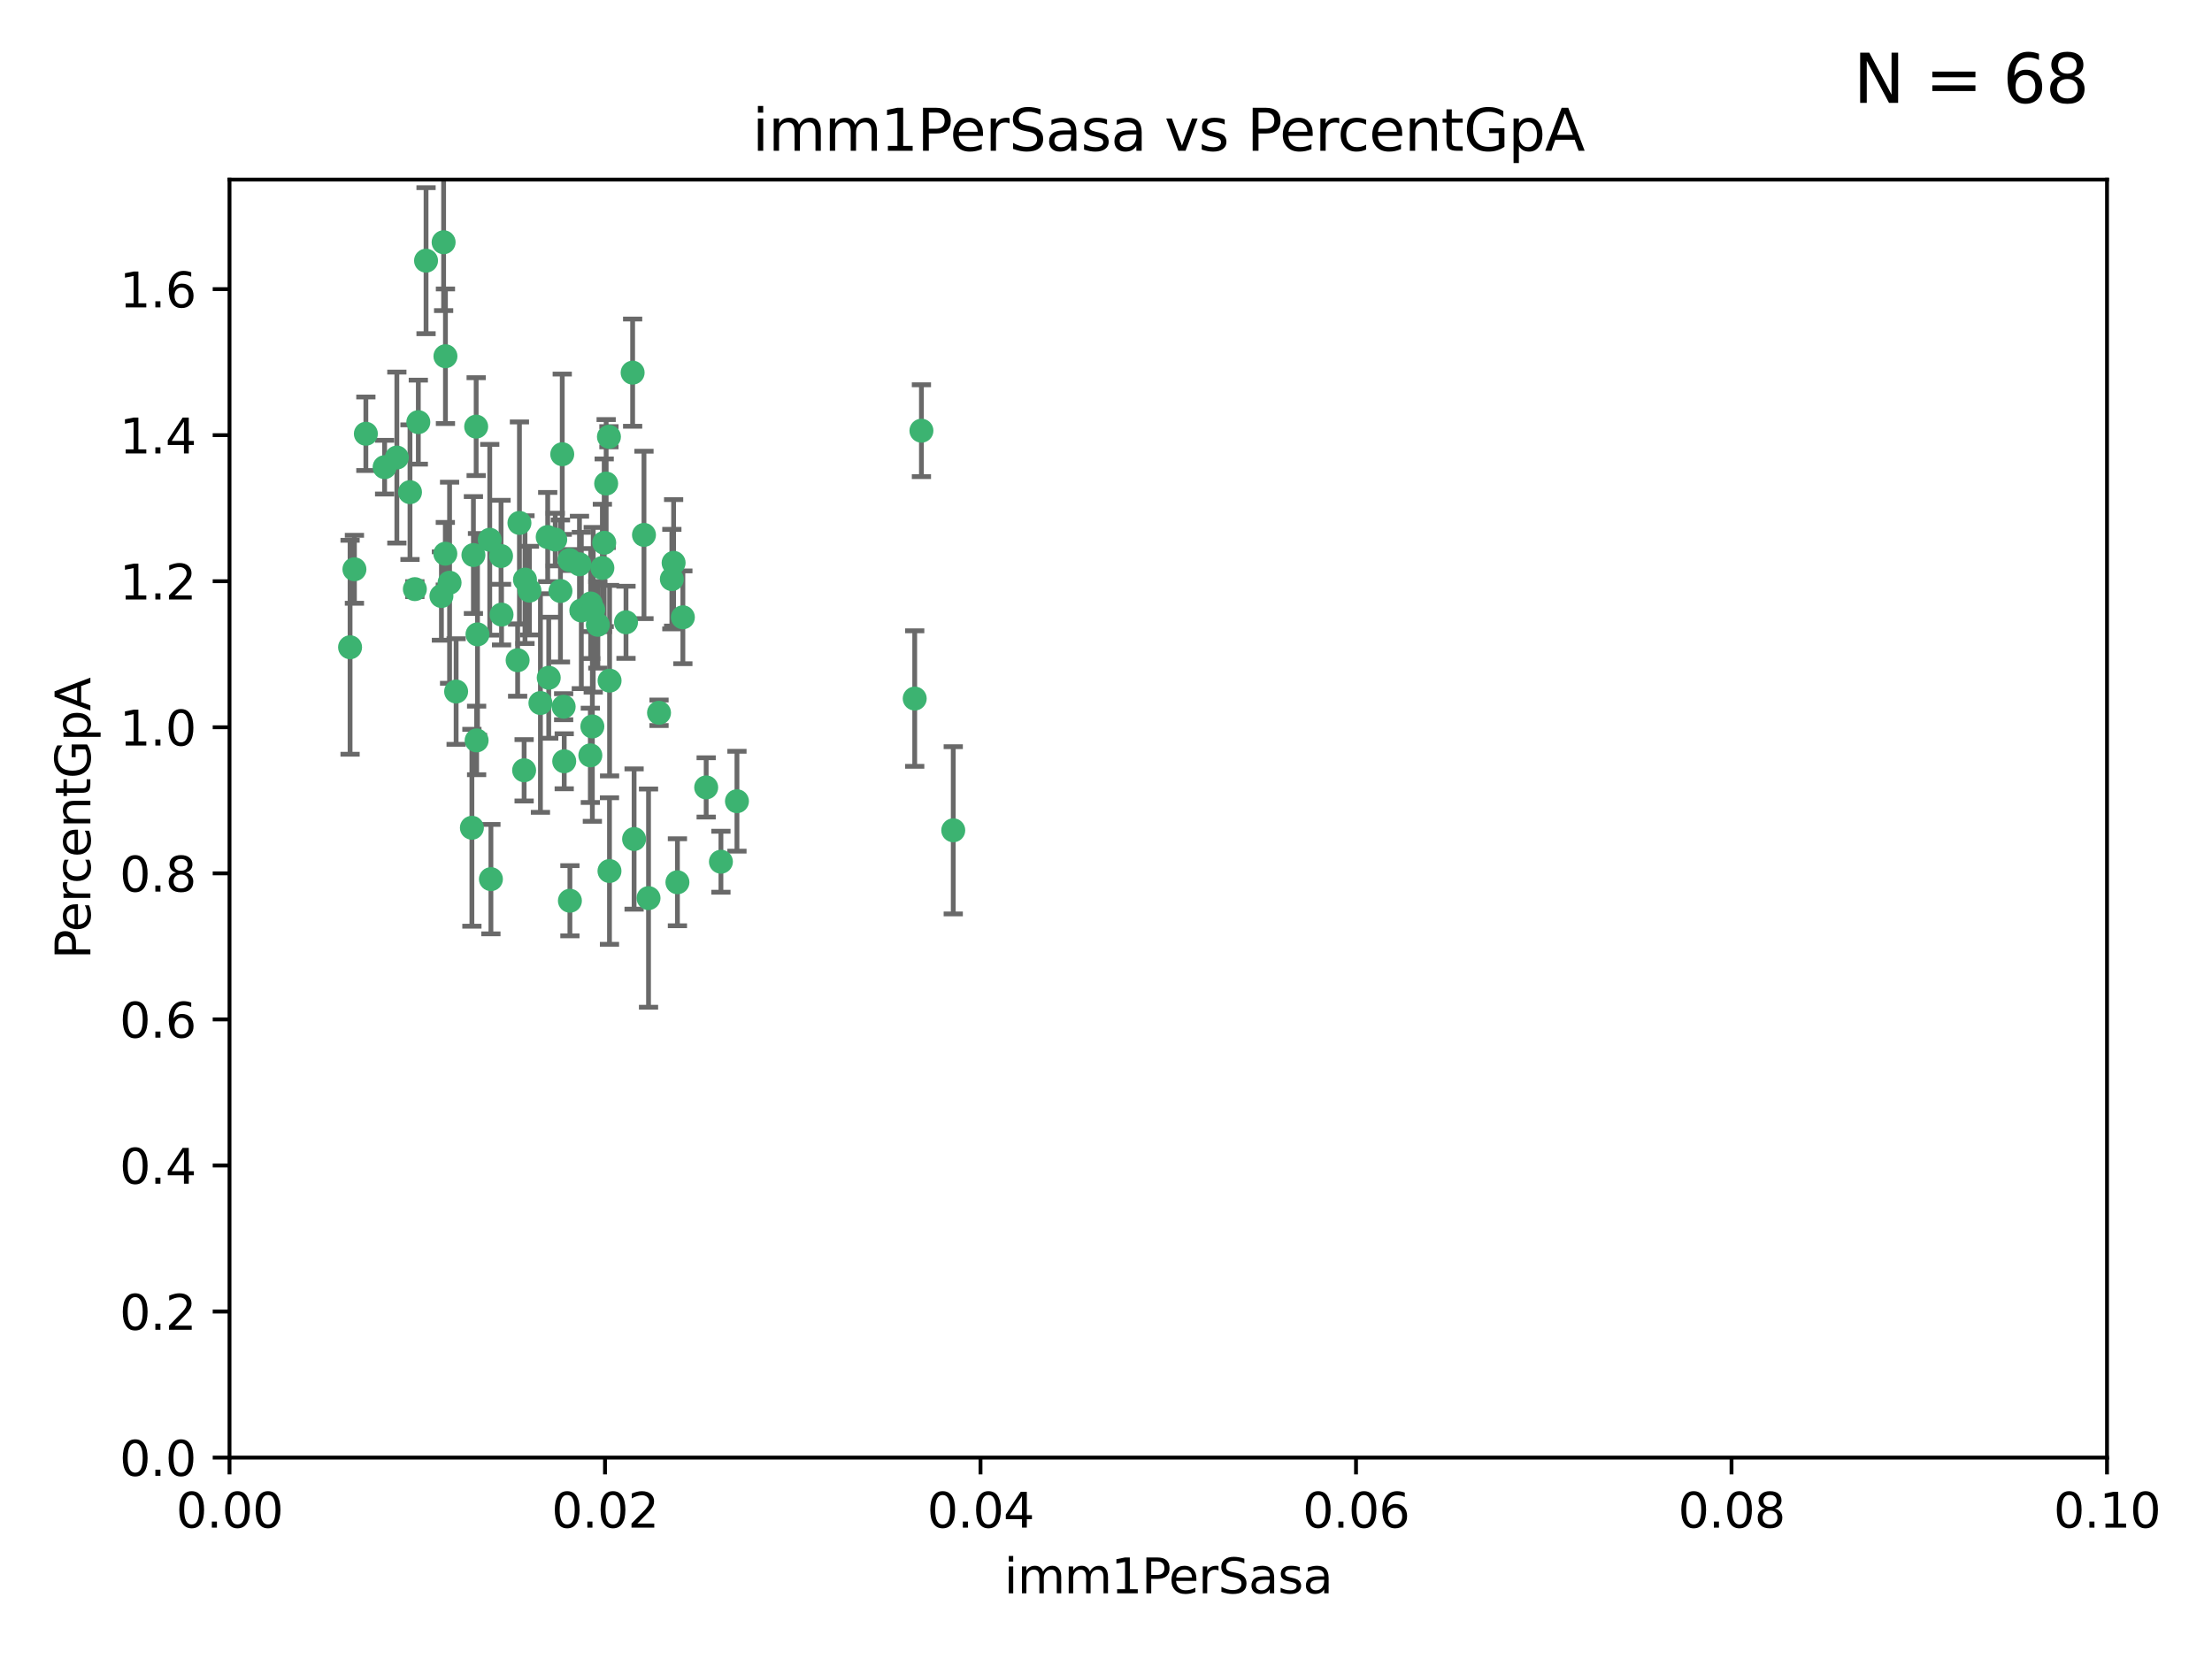 <?xml version="1.0" encoding="utf-8" standalone="no"?>
<!DOCTYPE svg PUBLIC "-//W3C//DTD SVG 1.1//EN"
  "http://www.w3.org/Graphics/SVG/1.1/DTD/svg11.dtd">
<svg xmlns:xlink="http://www.w3.org/1999/xlink" width="460.8pt" height="345.6pt" viewBox="0 0 460.8 345.6" xmlns="http://www.w3.org/2000/svg" version="1.1">
 <defs>
  <style type="text/css">*{stroke-linejoin: round; stroke-linecap: butt}</style>
 </defs>
 <g id="figure_1">
  <g id="patch_1">
   <path d="M 0 345.6 
L 460.8 345.6 
L 460.8 0 
L 0 0 
z
" style="fill: #ffffff"/>
  </g>
  <g id="axes_1">
   <g id="patch_2">
    <path d="M 47.81 303.64 
L 438.93 303.64 
L 438.93 37.411 
L 47.81 37.411 
z
" style="fill: #ffffff"/>
   </g>
   <g id="PathCollection_1">
    <defs>
     <path id="m0ca18905ce" d="M 0 1.118 
C 0.297 1.118 0.581 1 0.791 0.791 
C 1 0.581 1.118 0.297 1.118 0 
C 1.118 -0.297 1 -0.581 0.791 -0.791 
C 0.581 -1 0.297 -1.118 0 -1.118 
C -0.297 -1.118 -0.581 -1 -0.791 -0.791 
C -1 -0.581 -1.118 -0.297 -1.118 0 
C -1.118 0.297 -1 0.581 -0.791 0.791 
C -0.581 1 -0.297 1.118 0 1.118 
z
" style="stroke: #3cb371"/>
    </defs>
    <g clip-path="url(#p20a2039703)">
     <use xlink:href="#m0ca18905ce" x="85.409" y="102.526" style="fill: #3cb371; stroke: #3cb371"/>
     <use xlink:href="#m0ca18905ce" x="73.834" y="118.592" style="fill: #3cb371; stroke: #3cb371"/>
     <use xlink:href="#m0ca18905ce" x="92.769" y="115.347" style="fill: #3cb371; stroke: #3cb371"/>
     <use xlink:href="#m0ca18905ce" x="82.672" y="95.318" style="fill: #3cb371; stroke: #3cb371"/>
     <use xlink:href="#m0ca18905ce" x="92.794" y="74.211" style="fill: #3cb371; stroke: #3cb371"/>
     <use xlink:href="#m0ca18905ce" x="72.927" y="134.836" style="fill: #3cb371; stroke: #3cb371"/>
     <use xlink:href="#m0ca18905ce" x="76.217" y="90.362" style="fill: #3cb371; stroke: #3cb371"/>
     <use xlink:href="#m0ca18905ce" x="137.288" y="148.487" style="fill: #3cb371; stroke: #3cb371"/>
     <use xlink:href="#m0ca18905ce" x="87.143" y="87.939" style="fill: #3cb371; stroke: #3cb371"/>
     <use xlink:href="#m0ca18905ce" x="88.753" y="54.304" style="fill: #3cb371; stroke: #3cb371"/>
     <use xlink:href="#m0ca18905ce" x="142.254" y="128.593" style="fill: #3cb371; stroke: #3cb371"/>
     <use xlink:href="#m0ca18905ce" x="108.209" y="108.935" style="fill: #3cb371; stroke: #3cb371"/>
     <use xlink:href="#m0ca18905ce" x="124.542" y="130.157" style="fill: #3cb371; stroke: #3cb371"/>
     <use xlink:href="#m0ca18905ce" x="135.1" y="187.094" style="fill: #3cb371; stroke: #3cb371"/>
     <use xlink:href="#m0ca18905ce" x="80.123" y="97.317" style="fill: #3cb371; stroke: #3cb371"/>
     <use xlink:href="#m0ca18905ce" x="123.047" y="125.723" style="fill: #3cb371; stroke: #3cb371"/>
     <use xlink:href="#m0ca18905ce" x="104.377" y="115.829" style="fill: #3cb371; stroke: #3cb371"/>
     <use xlink:href="#m0ca18905ce" x="116.753" y="123.117" style="fill: #3cb371; stroke: #3cb371"/>
     <use xlink:href="#m0ca18905ce" x="102.266" y="183.14" style="fill: #3cb371; stroke: #3cb371"/>
     <use xlink:href="#m0ca18905ce" x="95.019" y="144.057" style="fill: #3cb371; stroke: #3cb371"/>
     <use xlink:href="#m0ca18905ce" x="153.521" y="166.909" style="fill: #3cb371; stroke: #3cb371"/>
     <use xlink:href="#m0ca18905ce" x="99.194" y="88.874" style="fill: #3cb371; stroke: #3cb371"/>
     <use xlink:href="#m0ca18905ce" x="121.1" y="127.171" style="fill: #3cb371; stroke: #3cb371"/>
     <use xlink:href="#m0ca18905ce" x="98.305" y="172.439" style="fill: #3cb371; stroke: #3cb371"/>
     <use xlink:href="#m0ca18905ce" x="123.582" y="127.028" style="fill: #3cb371; stroke: #3cb371"/>
     <use xlink:href="#m0ca18905ce" x="147.11" y="164.032" style="fill: #3cb371; stroke: #3cb371"/>
     <use xlink:href="#m0ca18905ce" x="110.293" y="123.038" style="fill: #3cb371; stroke: #3cb371"/>
     <use xlink:href="#m0ca18905ce" x="91.957" y="124.161" style="fill: #3cb371; stroke: #3cb371"/>
     <use xlink:href="#m0ca18905ce" x="190.552" y="145.522" style="fill: #3cb371; stroke: #3cb371"/>
     <use xlink:href="#m0ca18905ce" x="122.978" y="157.353" style="fill: #3cb371; stroke: #3cb371"/>
     <use xlink:href="#m0ca18905ce" x="102.024" y="112.441" style="fill: #3cb371; stroke: #3cb371"/>
     <use xlink:href="#m0ca18905ce" x="98.621" y="115.624" style="fill: #3cb371; stroke: #3cb371"/>
     <use xlink:href="#m0ca18905ce" x="109.364" y="120.746" style="fill: #3cb371; stroke: #3cb371"/>
     <use xlink:href="#m0ca18905ce" x="125.866" y="113.07" style="fill: #3cb371; stroke: #3cb371"/>
     <use xlink:href="#m0ca18905ce" x="139.96" y="120.64" style="fill: #3cb371; stroke: #3cb371"/>
     <use xlink:href="#m0ca18905ce" x="92.414" y="50.463" style="fill: #3cb371; stroke: #3cb371"/>
     <use xlink:href="#m0ca18905ce" x="125.487" y="118.317" style="fill: #3cb371; stroke: #3cb371"/>
     <use xlink:href="#m0ca18905ce" x="99.471" y="132.151" style="fill: #3cb371; stroke: #3cb371"/>
     <use xlink:href="#m0ca18905ce" x="120.714" y="117.548" style="fill: #3cb371; stroke: #3cb371"/>
     <use xlink:href="#m0ca18905ce" x="104.481" y="128.033" style="fill: #3cb371; stroke: #3cb371"/>
     <use xlink:href="#m0ca18905ce" x="86.423" y="122.726" style="fill: #3cb371; stroke: #3cb371"/>
     <use xlink:href="#m0ca18905ce" x="115.666" y="112.4" style="fill: #3cb371; stroke: #3cb371"/>
     <use xlink:href="#m0ca18905ce" x="93.655" y="121.39" style="fill: #3cb371; stroke: #3cb371"/>
     <use xlink:href="#m0ca18905ce" x="134.153" y="111.43" style="fill: #3cb371; stroke: #3cb371"/>
     <use xlink:href="#m0ca18905ce" x="114.311" y="141.186" style="fill: #3cb371; stroke: #3cb371"/>
     <use xlink:href="#m0ca18905ce" x="126.275" y="100.735" style="fill: #3cb371; stroke: #3cb371"/>
     <use xlink:href="#m0ca18905ce" x="118.722" y="187.642" style="fill: #3cb371; stroke: #3cb371"/>
     <use xlink:href="#m0ca18905ce" x="126.852" y="90.985" style="fill: #3cb371; stroke: #3cb371"/>
     <use xlink:href="#m0ca18905ce" x="118.629" y="116.663" style="fill: #3cb371; stroke: #3cb371"/>
     <use xlink:href="#m0ca18905ce" x="140.327" y="117.25" style="fill: #3cb371; stroke: #3cb371"/>
     <use xlink:href="#m0ca18905ce" x="114.096" y="111.877" style="fill: #3cb371; stroke: #3cb371"/>
     <use xlink:href="#m0ca18905ce" x="126.966" y="181.451" style="fill: #3cb371; stroke: #3cb371"/>
     <use xlink:href="#m0ca18905ce" x="191.95" y="89.722" style="fill: #3cb371; stroke: #3cb371"/>
     <use xlink:href="#m0ca18905ce" x="198.58" y="172.967" style="fill: #3cb371; stroke: #3cb371"/>
     <use xlink:href="#m0ca18905ce" x="117.126" y="94.622" style="fill: #3cb371; stroke: #3cb371"/>
     <use xlink:href="#m0ca18905ce" x="107.832" y="137.537" style="fill: #3cb371; stroke: #3cb371"/>
     <use xlink:href="#m0ca18905ce" x="109.184" y="160.464" style="fill: #3cb371; stroke: #3cb371"/>
     <use xlink:href="#m0ca18905ce" x="141.121" y="183.793" style="fill: #3cb371; stroke: #3cb371"/>
     <use xlink:href="#m0ca18905ce" x="130.408" y="129.634" style="fill: #3cb371; stroke: #3cb371"/>
     <use xlink:href="#m0ca18905ce" x="99.288" y="154.242" style="fill: #3cb371; stroke: #3cb371"/>
     <use xlink:href="#m0ca18905ce" x="117.419" y="147.219" style="fill: #3cb371; stroke: #3cb371"/>
     <use xlink:href="#m0ca18905ce" x="132.094" y="174.785" style="fill: #3cb371; stroke: #3cb371"/>
     <use xlink:href="#m0ca18905ce" x="112.582" y="146.454" style="fill: #3cb371; stroke: #3cb371"/>
     <use xlink:href="#m0ca18905ce" x="126.986" y="141.79" style="fill: #3cb371; stroke: #3cb371"/>
     <use xlink:href="#m0ca18905ce" x="123.399" y="151.336" style="fill: #3cb371; stroke: #3cb371"/>
     <use xlink:href="#m0ca18905ce" x="131.789" y="77.63" style="fill: #3cb371; stroke: #3cb371"/>
     <use xlink:href="#m0ca18905ce" x="150.182" y="179.513" style="fill: #3cb371; stroke: #3cb371"/>
     <use xlink:href="#m0ca18905ce" x="117.538" y="158.587" style="fill: #3cb371; stroke: #3cb371"/>
    </g>
   </g>
   <g id="matplotlib.axis_1">
    <g id="xtick_1">
     <g id="line2d_1">
      <defs>
       <path id="m7c3a84770a" d="M 0 0 
L 0 3.5 
" style="stroke: #000000; stroke-width: 0.8"/>
      </defs>
      <g>
       <use xlink:href="#m7c3a84770a" x="47.81" y="303.64" style="stroke: #000000; stroke-width: 0.8"/>
      </g>
     </g>
     <g id="text_1">
      <!-- 0.00 -->
      <g transform="translate(36.677 318.238)scale(0.1 -0.1)">
       <defs>
        <path id="DejaVuSans-30" d="M 2034 4250 
Q 1547 4250 1301 3770 
Q 1056 3291 1056 2328 
Q 1056 1369 1301 889 
Q 1547 409 2034 409 
Q 2525 409 2770 889 
Q 3016 1369 3016 2328 
Q 3016 3291 2770 3770 
Q 2525 4250 2034 4250 
z
M 2034 4750 
Q 2819 4750 3233 4129 
Q 3647 3509 3647 2328 
Q 3647 1150 3233 529 
Q 2819 -91 2034 -91 
Q 1250 -91 836 529 
Q 422 1150 422 2328 
Q 422 3509 836 4129 
Q 1250 4750 2034 4750 
z
" transform="scale(0.016)"/>
        <path id="DejaVuSans-2e" d="M 684 794 
L 1344 794 
L 1344 0 
L 684 0 
L 684 794 
z
" transform="scale(0.016)"/>
       </defs>
       <use xlink:href="#DejaVuSans-30"/>
       <use xlink:href="#DejaVuSans-2e" x="63.623"/>
       <use xlink:href="#DejaVuSans-30" x="95.41"/>
       <use xlink:href="#DejaVuSans-30" x="159.033"/>
      </g>
     </g>
    </g>
    <g id="xtick_2">
     <g id="line2d_2">
      <g>
       <use xlink:href="#m7c3a84770a" x="126.034" y="303.64" style="stroke: #000000; stroke-width: 0.8"/>
      </g>
     </g>
     <g id="text_2">
      <!-- 0.02 -->
      <g transform="translate(114.901 318.238)scale(0.1 -0.1)">
       <defs>
        <path id="DejaVuSans-32" d="M 1228 531 
L 3431 531 
L 3431 0 
L 469 0 
L 469 531 
Q 828 903 1448 1529 
Q 2069 2156 2228 2338 
Q 2531 2678 2651 2914 
Q 2772 3150 2772 3378 
Q 2772 3750 2511 3984 
Q 2250 4219 1831 4219 
Q 1534 4219 1204 4116 
Q 875 4013 500 3803 
L 500 4441 
Q 881 4594 1212 4672 
Q 1544 4750 1819 4750 
Q 2544 4750 2975 4387 
Q 3406 4025 3406 3419 
Q 3406 3131 3298 2873 
Q 3191 2616 2906 2266 
Q 2828 2175 2409 1742 
Q 1991 1309 1228 531 
z
" transform="scale(0.016)"/>
       </defs>
       <use xlink:href="#DejaVuSans-30"/>
       <use xlink:href="#DejaVuSans-2e" x="63.623"/>
       <use xlink:href="#DejaVuSans-30" x="95.41"/>
       <use xlink:href="#DejaVuSans-32" x="159.033"/>
      </g>
     </g>
    </g>
    <g id="xtick_3">
     <g id="line2d_3">
      <g>
       <use xlink:href="#m7c3a84770a" x="204.258" y="303.64" style="stroke: #000000; stroke-width: 0.8"/>
      </g>
     </g>
     <g id="text_3">
      <!-- 0.04 -->
      <g transform="translate(193.125 318.238)scale(0.1 -0.1)">
       <defs>
        <path id="DejaVuSans-34" d="M 2419 4116 
L 825 1625 
L 2419 1625 
L 2419 4116 
z
M 2253 4666 
L 3047 4666 
L 3047 1625 
L 3713 1625 
L 3713 1100 
L 3047 1100 
L 3047 0 
L 2419 0 
L 2419 1100 
L 313 1100 
L 313 1709 
L 2253 4666 
z
" transform="scale(0.016)"/>
       </defs>
       <use xlink:href="#DejaVuSans-30"/>
       <use xlink:href="#DejaVuSans-2e" x="63.623"/>
       <use xlink:href="#DejaVuSans-30" x="95.41"/>
       <use xlink:href="#DejaVuSans-34" x="159.033"/>
      </g>
     </g>
    </g>
    <g id="xtick_4">
     <g id="line2d_4">
      <g>
       <use xlink:href="#m7c3a84770a" x="282.482" y="303.64" style="stroke: #000000; stroke-width: 0.8"/>
      </g>
     </g>
     <g id="text_4">
      <!-- 0.06 -->
      <g transform="translate(271.349 318.238)scale(0.1 -0.1)">
       <defs>
        <path id="DejaVuSans-36" d="M 2113 2584 
Q 1688 2584 1439 2293 
Q 1191 2003 1191 1497 
Q 1191 994 1439 701 
Q 1688 409 2113 409 
Q 2538 409 2786 701 
Q 3034 994 3034 1497 
Q 3034 2003 2786 2293 
Q 2538 2584 2113 2584 
z
M 3366 4563 
L 3366 3988 
Q 3128 4100 2886 4159 
Q 2644 4219 2406 4219 
Q 1781 4219 1451 3797 
Q 1122 3375 1075 2522 
Q 1259 2794 1537 2939 
Q 1816 3084 2150 3084 
Q 2853 3084 3261 2657 
Q 3669 2231 3669 1497 
Q 3669 778 3244 343 
Q 2819 -91 2113 -91 
Q 1303 -91 875 529 
Q 447 1150 447 2328 
Q 447 3434 972 4092 
Q 1497 4750 2381 4750 
Q 2619 4750 2861 4703 
Q 3103 4656 3366 4563 
z
" transform="scale(0.016)"/>
       </defs>
       <use xlink:href="#DejaVuSans-30"/>
       <use xlink:href="#DejaVuSans-2e" x="63.623"/>
       <use xlink:href="#DejaVuSans-30" x="95.41"/>
       <use xlink:href="#DejaVuSans-36" x="159.033"/>
      </g>
     </g>
    </g>
    <g id="xtick_5">
     <g id="line2d_5">
      <g>
       <use xlink:href="#m7c3a84770a" x="360.706" y="303.64" style="stroke: #000000; stroke-width: 0.8"/>
      </g>
     </g>
     <g id="text_5">
      <!-- 0.08 -->
      <g transform="translate(349.573 318.238)scale(0.1 -0.1)">
       <defs>
        <path id="DejaVuSans-38" d="M 2034 2216 
Q 1584 2216 1326 1975 
Q 1069 1734 1069 1313 
Q 1069 891 1326 650 
Q 1584 409 2034 409 
Q 2484 409 2743 651 
Q 3003 894 3003 1313 
Q 3003 1734 2745 1975 
Q 2488 2216 2034 2216 
z
M 1403 2484 
Q 997 2584 770 2862 
Q 544 3141 544 3541 
Q 544 4100 942 4425 
Q 1341 4750 2034 4750 
Q 2731 4750 3128 4425 
Q 3525 4100 3525 3541 
Q 3525 3141 3298 2862 
Q 3072 2584 2669 2484 
Q 3125 2378 3379 2068 
Q 3634 1759 3634 1313 
Q 3634 634 3220 271 
Q 2806 -91 2034 -91 
Q 1263 -91 848 271 
Q 434 634 434 1313 
Q 434 1759 690 2068 
Q 947 2378 1403 2484 
z
M 1172 3481 
Q 1172 3119 1398 2916 
Q 1625 2713 2034 2713 
Q 2441 2713 2670 2916 
Q 2900 3119 2900 3481 
Q 2900 3844 2670 4047 
Q 2441 4250 2034 4250 
Q 1625 4250 1398 4047 
Q 1172 3844 1172 3481 
z
" transform="scale(0.016)"/>
       </defs>
       <use xlink:href="#DejaVuSans-30"/>
       <use xlink:href="#DejaVuSans-2e" x="63.623"/>
       <use xlink:href="#DejaVuSans-30" x="95.41"/>
       <use xlink:href="#DejaVuSans-38" x="159.033"/>
      </g>
     </g>
    </g>
    <g id="xtick_6">
     <g id="line2d_6">
      <g>
       <use xlink:href="#m7c3a84770a" x="438.93" y="303.64" style="stroke: #000000; stroke-width: 0.8"/>
      </g>
     </g>
     <g id="text_6">
      <!-- 0.10 -->
      <g transform="translate(427.797 318.238)scale(0.1 -0.1)">
       <defs>
        <path id="DejaVuSans-31" d="M 794 531 
L 1825 531 
L 1825 4091 
L 703 3866 
L 703 4441 
L 1819 4666 
L 2450 4666 
L 2450 531 
L 3481 531 
L 3481 0 
L 794 0 
L 794 531 
z
" transform="scale(0.016)"/>
       </defs>
       <use xlink:href="#DejaVuSans-30"/>
       <use xlink:href="#DejaVuSans-2e" x="63.623"/>
       <use xlink:href="#DejaVuSans-31" x="95.41"/>
       <use xlink:href="#DejaVuSans-30" x="159.033"/>
      </g>
     </g>
    </g>
    <g id="text_7">
     <!-- imm1PerSasa -->
     <g transform="translate(209.186 331.917)scale(0.1 -0.1)">
      <defs>
       <path id="DejaVuSans-69" d="M 603 3500 
L 1178 3500 
L 1178 0 
L 603 0 
L 603 3500 
z
M 603 4863 
L 1178 4863 
L 1178 4134 
L 603 4134 
L 603 4863 
z
" transform="scale(0.016)"/>
       <path id="DejaVuSans-6d" d="M 3328 2828 
Q 3544 3216 3844 3400 
Q 4144 3584 4550 3584 
Q 5097 3584 5394 3201 
Q 5691 2819 5691 2113 
L 5691 0 
L 5113 0 
L 5113 2094 
Q 5113 2597 4934 2840 
Q 4756 3084 4391 3084 
Q 3944 3084 3684 2787 
Q 3425 2491 3425 1978 
L 3425 0 
L 2847 0 
L 2847 2094 
Q 2847 2600 2669 2842 
Q 2491 3084 2119 3084 
Q 1678 3084 1418 2786 
Q 1159 2488 1159 1978 
L 1159 0 
L 581 0 
L 581 3500 
L 1159 3500 
L 1159 2956 
Q 1356 3278 1631 3431 
Q 1906 3584 2284 3584 
Q 2666 3584 2933 3390 
Q 3200 3197 3328 2828 
z
" transform="scale(0.016)"/>
       <path id="DejaVuSans-50" d="M 1259 4147 
L 1259 2394 
L 2053 2394 
Q 2494 2394 2734 2622 
Q 2975 2850 2975 3272 
Q 2975 3691 2734 3919 
Q 2494 4147 2053 4147 
L 1259 4147 
z
M 628 4666 
L 2053 4666 
Q 2838 4666 3239 4311 
Q 3641 3956 3641 3272 
Q 3641 2581 3239 2228 
Q 2838 1875 2053 1875 
L 1259 1875 
L 1259 0 
L 628 0 
L 628 4666 
z
" transform="scale(0.016)"/>
       <path id="DejaVuSans-65" d="M 3597 1894 
L 3597 1613 
L 953 1613 
Q 991 1019 1311 708 
Q 1631 397 2203 397 
Q 2534 397 2845 478 
Q 3156 559 3463 722 
L 3463 178 
Q 3153 47 2828 -22 
Q 2503 -91 2169 -91 
Q 1331 -91 842 396 
Q 353 884 353 1716 
Q 353 2575 817 3079 
Q 1281 3584 2069 3584 
Q 2775 3584 3186 3129 
Q 3597 2675 3597 1894 
z
M 3022 2063 
Q 3016 2534 2758 2815 
Q 2500 3097 2075 3097 
Q 1594 3097 1305 2825 
Q 1016 2553 972 2059 
L 3022 2063 
z
" transform="scale(0.016)"/>
       <path id="DejaVuSans-72" d="M 2631 2963 
Q 2534 3019 2420 3045 
Q 2306 3072 2169 3072 
Q 1681 3072 1420 2755 
Q 1159 2438 1159 1844 
L 1159 0 
L 581 0 
L 581 3500 
L 1159 3500 
L 1159 2956 
Q 1341 3275 1631 3429 
Q 1922 3584 2338 3584 
Q 2397 3584 2469 3576 
Q 2541 3569 2628 3553 
L 2631 2963 
z
" transform="scale(0.016)"/>
       <path id="DejaVuSans-53" d="M 3425 4513 
L 3425 3897 
Q 3066 4069 2747 4153 
Q 2428 4238 2131 4238 
Q 1616 4238 1336 4038 
Q 1056 3838 1056 3469 
Q 1056 3159 1242 3001 
Q 1428 2844 1947 2747 
L 2328 2669 
Q 3034 2534 3370 2195 
Q 3706 1856 3706 1288 
Q 3706 609 3251 259 
Q 2797 -91 1919 -91 
Q 1588 -91 1214 -16 
Q 841 59 441 206 
L 441 856 
Q 825 641 1194 531 
Q 1563 422 1919 422 
Q 2459 422 2753 634 
Q 3047 847 3047 1241 
Q 3047 1584 2836 1778 
Q 2625 1972 2144 2069 
L 1759 2144 
Q 1053 2284 737 2584 
Q 422 2884 422 3419 
Q 422 4038 858 4394 
Q 1294 4750 2059 4750 
Q 2388 4750 2728 4690 
Q 3069 4631 3425 4513 
z
" transform="scale(0.016)"/>
       <path id="DejaVuSans-61" d="M 2194 1759 
Q 1497 1759 1228 1600 
Q 959 1441 959 1056 
Q 959 750 1161 570 
Q 1363 391 1709 391 
Q 2188 391 2477 730 
Q 2766 1069 2766 1631 
L 2766 1759 
L 2194 1759 
z
M 3341 1997 
L 3341 0 
L 2766 0 
L 2766 531 
Q 2569 213 2275 61 
Q 1981 -91 1556 -91 
Q 1019 -91 701 211 
Q 384 513 384 1019 
Q 384 1609 779 1909 
Q 1175 2209 1959 2209 
L 2766 2209 
L 2766 2266 
Q 2766 2663 2505 2880 
Q 2244 3097 1772 3097 
Q 1472 3097 1187 3025 
Q 903 2953 641 2809 
L 641 3341 
Q 956 3463 1253 3523 
Q 1550 3584 1831 3584 
Q 2591 3584 2966 3190 
Q 3341 2797 3341 1997 
z
" transform="scale(0.016)"/>
       <path id="DejaVuSans-73" d="M 2834 3397 
L 2834 2853 
Q 2591 2978 2328 3040 
Q 2066 3103 1784 3103 
Q 1356 3103 1142 2972 
Q 928 2841 928 2578 
Q 928 2378 1081 2264 
Q 1234 2150 1697 2047 
L 1894 2003 
Q 2506 1872 2764 1633 
Q 3022 1394 3022 966 
Q 3022 478 2636 193 
Q 2250 -91 1575 -91 
Q 1294 -91 989 -36 
Q 684 19 347 128 
L 347 722 
Q 666 556 975 473 
Q 1284 391 1588 391 
Q 1994 391 2212 530 
Q 2431 669 2431 922 
Q 2431 1156 2273 1281 
Q 2116 1406 1581 1522 
L 1381 1569 
Q 847 1681 609 1914 
Q 372 2147 372 2553 
Q 372 3047 722 3315 
Q 1072 3584 1716 3584 
Q 2034 3584 2315 3537 
Q 2597 3491 2834 3397 
z
" transform="scale(0.016)"/>
      </defs>
      <use xlink:href="#DejaVuSans-69"/>
      <use xlink:href="#DejaVuSans-6d" x="27.783"/>
      <use xlink:href="#DejaVuSans-6d" x="125.195"/>
      <use xlink:href="#DejaVuSans-31" x="222.607"/>
      <use xlink:href="#DejaVuSans-50" x="286.23"/>
      <use xlink:href="#DejaVuSans-65" x="342.908"/>
      <use xlink:href="#DejaVuSans-72" x="404.432"/>
      <use xlink:href="#DejaVuSans-53" x="445.545"/>
      <use xlink:href="#DejaVuSans-61" x="509.021"/>
      <use xlink:href="#DejaVuSans-73" x="570.301"/>
      <use xlink:href="#DejaVuSans-61" x="622.4"/>
     </g>
    </g>
   </g>
   <g id="matplotlib.axis_2">
    <g id="ytick_1">
     <g id="line2d_7">
      <defs>
       <path id="mb159cf28ff" d="M 0 0 
L -3.5 0 
" style="stroke: #000000; stroke-width: 0.8"/>
      </defs>
      <g>
       <use xlink:href="#mb159cf28ff" x="47.81" y="303.64" style="stroke: #000000; stroke-width: 0.8"/>
      </g>
     </g>
     <g id="text_8">
      <!-- 0.0 -->
      <g transform="translate(24.907 307.439)scale(0.1 -0.1)">
       <use xlink:href="#DejaVuSans-30"/>
       <use xlink:href="#DejaVuSans-2e" x="63.623"/>
       <use xlink:href="#DejaVuSans-30" x="95.41"/>
      </g>
     </g>
    </g>
    <g id="ytick_2">
     <g id="line2d_8">
      <g>
       <use xlink:href="#mb159cf28ff" x="47.81" y="273.214" style="stroke: #000000; stroke-width: 0.8"/>
      </g>
     </g>
     <g id="text_9">
      <!-- 0.2 -->
      <g transform="translate(24.907 277.013)scale(0.1 -0.1)">
       <use xlink:href="#DejaVuSans-30"/>
       <use xlink:href="#DejaVuSans-2e" x="63.623"/>
       <use xlink:href="#DejaVuSans-32" x="95.41"/>
      </g>
     </g>
    </g>
    <g id="ytick_3">
     <g id="line2d_9">
      <g>
       <use xlink:href="#mb159cf28ff" x="47.81" y="242.788" style="stroke: #000000; stroke-width: 0.8"/>
      </g>
     </g>
     <g id="text_10">
      <!-- 0.4 -->
      <g transform="translate(24.907 246.587)scale(0.1 -0.1)">
       <use xlink:href="#DejaVuSans-30"/>
       <use xlink:href="#DejaVuSans-2e" x="63.623"/>
       <use xlink:href="#DejaVuSans-34" x="95.41"/>
      </g>
     </g>
    </g>
    <g id="ytick_4">
     <g id="line2d_10">
      <g>
       <use xlink:href="#mb159cf28ff" x="47.81" y="212.362" style="stroke: #000000; stroke-width: 0.8"/>
      </g>
     </g>
     <g id="text_11">
      <!-- 0.6 -->
      <g transform="translate(24.907 216.161)scale(0.1 -0.1)">
       <use xlink:href="#DejaVuSans-30"/>
       <use xlink:href="#DejaVuSans-2e" x="63.623"/>
       <use xlink:href="#DejaVuSans-36" x="95.41"/>
      </g>
     </g>
    </g>
    <g id="ytick_5">
     <g id="line2d_11">
      <g>
       <use xlink:href="#mb159cf28ff" x="47.81" y="181.935" style="stroke: #000000; stroke-width: 0.8"/>
      </g>
     </g>
     <g id="text_12">
      <!-- 0.8 -->
      <g transform="translate(24.907 185.735)scale(0.1 -0.1)">
       <use xlink:href="#DejaVuSans-30"/>
       <use xlink:href="#DejaVuSans-2e" x="63.623"/>
       <use xlink:href="#DejaVuSans-38" x="95.41"/>
      </g>
     </g>
    </g>
    <g id="ytick_6">
     <g id="line2d_12">
      <g>
       <use xlink:href="#mb159cf28ff" x="47.81" y="151.509" style="stroke: #000000; stroke-width: 0.8"/>
      </g>
     </g>
     <g id="text_13">
      <!-- 1.0 -->
      <g transform="translate(24.907 155.308)scale(0.1 -0.1)">
       <use xlink:href="#DejaVuSans-31"/>
       <use xlink:href="#DejaVuSans-2e" x="63.623"/>
       <use xlink:href="#DejaVuSans-30" x="95.41"/>
      </g>
     </g>
    </g>
    <g id="ytick_7">
     <g id="line2d_13">
      <g>
       <use xlink:href="#mb159cf28ff" x="47.81" y="121.083" style="stroke: #000000; stroke-width: 0.8"/>
      </g>
     </g>
     <g id="text_14">
      <!-- 1.2 -->
      <g transform="translate(24.907 124.882)scale(0.1 -0.1)">
       <use xlink:href="#DejaVuSans-31"/>
       <use xlink:href="#DejaVuSans-2e" x="63.623"/>
       <use xlink:href="#DejaVuSans-32" x="95.41"/>
      </g>
     </g>
    </g>
    <g id="ytick_8">
     <g id="line2d_14">
      <g>
       <use xlink:href="#mb159cf28ff" x="47.81" y="90.657" style="stroke: #000000; stroke-width: 0.8"/>
      </g>
     </g>
     <g id="text_15">
      <!-- 1.4 -->
      <g transform="translate(24.907 94.456)scale(0.1 -0.1)">
       <use xlink:href="#DejaVuSans-31"/>
       <use xlink:href="#DejaVuSans-2e" x="63.623"/>
       <use xlink:href="#DejaVuSans-34" x="95.41"/>
      </g>
     </g>
    </g>
    <g id="ytick_9">
     <g id="line2d_15">
      <g>
       <use xlink:href="#mb159cf28ff" x="47.81" y="60.231" style="stroke: #000000; stroke-width: 0.8"/>
      </g>
     </g>
     <g id="text_16">
      <!-- 1.6 -->
      <g transform="translate(24.907 64.03)scale(0.1 -0.1)">
       <use xlink:href="#DejaVuSans-31"/>
       <use xlink:href="#DejaVuSans-2e" x="63.623"/>
       <use xlink:href="#DejaVuSans-36" x="95.41"/>
      </g>
     </g>
    </g>
    <g id="text_17">
     <!-- PercentGpA -->
     <g transform="translate(18.827 199.802)rotate(-90)scale(0.1 -0.1)">
      <defs>
       <path id="DejaVuSans-63" d="M 3122 3366 
L 3122 2828 
Q 2878 2963 2633 3030 
Q 2388 3097 2138 3097 
Q 1578 3097 1268 2742 
Q 959 2388 959 1747 
Q 959 1106 1268 751 
Q 1578 397 2138 397 
Q 2388 397 2633 464 
Q 2878 531 3122 666 
L 3122 134 
Q 2881 22 2623 -34 
Q 2366 -91 2075 -91 
Q 1284 -91 818 406 
Q 353 903 353 1747 
Q 353 2603 823 3093 
Q 1294 3584 2113 3584 
Q 2378 3584 2631 3529 
Q 2884 3475 3122 3366 
z
" transform="scale(0.016)"/>
       <path id="DejaVuSans-6e" d="M 3513 2113 
L 3513 0 
L 2938 0 
L 2938 2094 
Q 2938 2591 2744 2837 
Q 2550 3084 2163 3084 
Q 1697 3084 1428 2787 
Q 1159 2491 1159 1978 
L 1159 0 
L 581 0 
L 581 3500 
L 1159 3500 
L 1159 2956 
Q 1366 3272 1645 3428 
Q 1925 3584 2291 3584 
Q 2894 3584 3203 3211 
Q 3513 2838 3513 2113 
z
" transform="scale(0.016)"/>
       <path id="DejaVuSans-74" d="M 1172 4494 
L 1172 3500 
L 2356 3500 
L 2356 3053 
L 1172 3053 
L 1172 1153 
Q 1172 725 1289 603 
Q 1406 481 1766 481 
L 2356 481 
L 2356 0 
L 1766 0 
Q 1100 0 847 248 
Q 594 497 594 1153 
L 594 3053 
L 172 3053 
L 172 3500 
L 594 3500 
L 594 4494 
L 1172 4494 
z
" transform="scale(0.016)"/>
       <path id="DejaVuSans-47" d="M 3809 666 
L 3809 1919 
L 2778 1919 
L 2778 2438 
L 4434 2438 
L 4434 434 
Q 4069 175 3628 42 
Q 3188 -91 2688 -91 
Q 1594 -91 976 548 
Q 359 1188 359 2328 
Q 359 3472 976 4111 
Q 1594 4750 2688 4750 
Q 3144 4750 3555 4637 
Q 3966 4525 4313 4306 
L 4313 3634 
Q 3963 3931 3569 4081 
Q 3175 4231 2741 4231 
Q 1884 4231 1454 3753 
Q 1025 3275 1025 2328 
Q 1025 1384 1454 906 
Q 1884 428 2741 428 
Q 3075 428 3337 486 
Q 3600 544 3809 666 
z
" transform="scale(0.016)"/>
       <path id="DejaVuSans-70" d="M 1159 525 
L 1159 -1331 
L 581 -1331 
L 581 3500 
L 1159 3500 
L 1159 2969 
Q 1341 3281 1617 3432 
Q 1894 3584 2278 3584 
Q 2916 3584 3314 3078 
Q 3713 2572 3713 1747 
Q 3713 922 3314 415 
Q 2916 -91 2278 -91 
Q 1894 -91 1617 61 
Q 1341 213 1159 525 
z
M 3116 1747 
Q 3116 2381 2855 2742 
Q 2594 3103 2138 3103 
Q 1681 3103 1420 2742 
Q 1159 2381 1159 1747 
Q 1159 1113 1420 752 
Q 1681 391 2138 391 
Q 2594 391 2855 752 
Q 3116 1113 3116 1747 
z
" transform="scale(0.016)"/>
       <path id="DejaVuSans-41" d="M 2188 4044 
L 1331 1722 
L 3047 1722 
L 2188 4044 
z
M 1831 4666 
L 2547 4666 
L 4325 0 
L 3669 0 
L 3244 1197 
L 1141 1197 
L 716 0 
L 50 0 
L 1831 4666 
z
" transform="scale(0.016)"/>
      </defs>
      <use xlink:href="#DejaVuSans-50"/>
      <use xlink:href="#DejaVuSans-65" x="56.678"/>
      <use xlink:href="#DejaVuSans-72" x="118.201"/>
      <use xlink:href="#DejaVuSans-63" x="157.064"/>
      <use xlink:href="#DejaVuSans-65" x="212.045"/>
      <use xlink:href="#DejaVuSans-6e" x="273.568"/>
      <use xlink:href="#DejaVuSans-74" x="336.947"/>
      <use xlink:href="#DejaVuSans-47" x="376.156"/>
      <use xlink:href="#DejaVuSans-70" x="453.646"/>
      <use xlink:href="#DejaVuSans-41" x="517.123"/>
     </g>
    </g>
   </g>
   <g id="LineCollection_1">
    <path d="M 85.409 116.551 
L 85.409 88.502 
" clip-path="url(#p20a2039703)" style="fill: none; stroke: #696969"/>
    <path d="M 73.834 125.671 
L 73.834 111.513 
" clip-path="url(#p20a2039703)" style="fill: none; stroke: #696969"/>
    <path d="M 92.769 121.856 
L 92.769 108.837 
" clip-path="url(#p20a2039703)" style="fill: none; stroke: #696969"/>
    <path d="M 82.672 113.125 
L 82.672 77.511 
" clip-path="url(#p20a2039703)" style="fill: none; stroke: #696969"/>
    <path d="M 92.794 88.233 
L 92.794 60.19 
" clip-path="url(#p20a2039703)" style="fill: none; stroke: #696969"/>
    <path d="M 72.927 157.119 
L 72.927 112.554 
" clip-path="url(#p20a2039703)" style="fill: none; stroke: #696969"/>
    <path d="M 76.217 98.017 
L 76.217 82.708 
" clip-path="url(#p20a2039703)" style="fill: none; stroke: #696969"/>
    <path d="M 137.288 151.141 
L 137.288 145.832 
" clip-path="url(#p20a2039703)" style="fill: none; stroke: #696969"/>
    <path d="M 87.143 96.688 
L 87.143 79.189 
" clip-path="url(#p20a2039703)" style="fill: none; stroke: #696969"/>
    <path d="M 88.753 69.514 
L 88.753 39.094 
" clip-path="url(#p20a2039703)" style="fill: none; stroke: #696969"/>
    <path d="M 142.254 138.259 
L 142.254 118.927 
" clip-path="url(#p20a2039703)" style="fill: none; stroke: #696969"/>
    <path d="M 108.209 129.975 
L 108.209 87.895 
" clip-path="url(#p20a2039703)" style="fill: none; stroke: #696969"/>
    <path d="M 124.542 139.176 
L 124.542 121.139 
" clip-path="url(#p20a2039703)" style="fill: none; stroke: #696969"/>
    <path d="M 135.1 209.823 
L 135.1 164.366 
" clip-path="url(#p20a2039703)" style="fill: none; stroke: #696969"/>
    <path d="M 80.123 102.911 
L 80.123 91.723 
" clip-path="url(#p20a2039703)" style="fill: none; stroke: #696969"/>
    <path d="M 123.047 137.173 
L 123.047 114.273 
" clip-path="url(#p20a2039703)" style="fill: none; stroke: #696969"/>
    <path d="M 104.377 127.434 
L 104.377 104.223 
" clip-path="url(#p20a2039703)" style="fill: none; stroke: #696969"/>
    <path d="M 116.753 137.906 
L 116.753 108.328 
" clip-path="url(#p20a2039703)" style="fill: none; stroke: #696969"/>
    <path d="M 102.266 194.535 
L 102.266 171.745 
" clip-path="url(#p20a2039703)" style="fill: none; stroke: #696969"/>
    <path d="M 95.019 155.054 
L 95.019 133.06 
" clip-path="url(#p20a2039703)" style="fill: none; stroke: #696969"/>
    <path d="M 153.521 177.313 
L 153.521 156.505 
" clip-path="url(#p20a2039703)" style="fill: none; stroke: #696969"/>
    <path d="M 99.194 99.068 
L 99.194 78.679 
" clip-path="url(#p20a2039703)" style="fill: none; stroke: #696969"/>
    <path d="M 121.1 143.45 
L 121.1 110.892 
" clip-path="url(#p20a2039703)" style="fill: none; stroke: #696969"/>
    <path d="M 98.305 192.948 
L 98.305 151.931 
" clip-path="url(#p20a2039703)" style="fill: none; stroke: #696969"/>
    <path d="M 123.582 144.184 
L 123.582 109.872 
" clip-path="url(#p20a2039703)" style="fill: none; stroke: #696969"/>
    <path d="M 147.11 170.206 
L 147.11 157.858 
" clip-path="url(#p20a2039703)" style="fill: none; stroke: #696969"/>
    <path d="M 110.293 132.269 
L 110.293 113.807 
" clip-path="url(#p20a2039703)" style="fill: none; stroke: #696969"/>
    <path d="M 91.957 133.371 
L 91.957 114.951 
" clip-path="url(#p20a2039703)" style="fill: none; stroke: #696969"/>
    <path d="M 190.552 159.637 
L 190.552 131.407 
" clip-path="url(#p20a2039703)" style="fill: none; stroke: #696969"/>
    <path d="M 122.978 167.175 
L 122.978 147.531 
" clip-path="url(#p20a2039703)" style="fill: none; stroke: #696969"/>
    <path d="M 102.024 132.308 
L 102.024 92.574 
" clip-path="url(#p20a2039703)" style="fill: none; stroke: #696969"/>
    <path d="M 98.621 127.805 
L 98.621 103.444 
" clip-path="url(#p20a2039703)" style="fill: none; stroke: #696969"/>
    <path d="M 109.364 134.052 
L 109.364 107.441 
" clip-path="url(#p20a2039703)" style="fill: none; stroke: #696969"/>
    <path d="M 125.866 130.531 
L 125.866 95.608 
" clip-path="url(#p20a2039703)" style="fill: none; stroke: #696969"/>
    <path d="M 139.96 131.008 
L 139.96 110.272 
" clip-path="url(#p20a2039703)" style="fill: none; stroke: #696969"/>
    <path d="M 92.414 64.704 
L 92.414 36.222 
" clip-path="url(#p20a2039703)" style="fill: none; stroke: #696969"/>
    <path d="M 125.487 131.588 
L 125.487 105.046 
" clip-path="url(#p20a2039703)" style="fill: none; stroke: #696969"/>
    <path d="M 99.471 153.161 
L 99.471 111.142 
" clip-path="url(#p20a2039703)" style="fill: none; stroke: #696969"/>
    <path d="M 120.714 127.556 
L 120.714 107.539 
" clip-path="url(#p20a2039703)" style="fill: none; stroke: #696969"/>
    <path d="M 104.481 134.352 
L 104.481 121.715 
" clip-path="url(#p20a2039703)" style="fill: none; stroke: #696969"/>
    <path d="M 86.423 124.287 
L 86.423 121.164 
" clip-path="url(#p20a2039703)" style="fill: none; stroke: #696969"/>
    <path d="M 115.666 117.881 
L 115.666 106.919 
" clip-path="url(#p20a2039703)" style="fill: none; stroke: #696969"/>
    <path d="M 93.655 142.334 
L 93.655 100.445 
" clip-path="url(#p20a2039703)" style="fill: none; stroke: #696969"/>
    <path d="M 134.153 128.867 
L 134.153 93.993 
" clip-path="url(#p20a2039703)" style="fill: none; stroke: #696969"/>
    <path d="M 114.311 153.788 
L 114.311 128.583 
" clip-path="url(#p20a2039703)" style="fill: none; stroke: #696969"/>
    <path d="M 126.275 114.065 
L 126.275 87.405 
" clip-path="url(#p20a2039703)" style="fill: none; stroke: #696969"/>
    <path d="M 118.722 194.952 
L 118.722 180.332 
" clip-path="url(#p20a2039703)" style="fill: none; stroke: #696969"/>
    <path d="M 126.852 93.09 
L 126.852 88.88 
" clip-path="url(#p20a2039703)" style="fill: none; stroke: #696969"/>
    <path d="M 118.629 118.845 
L 118.629 114.48 
" clip-path="url(#p20a2039703)" style="fill: none; stroke: #696969"/>
    <path d="M 140.327 130.424 
L 140.327 104.076 
" clip-path="url(#p20a2039703)" style="fill: none; stroke: #696969"/>
    <path d="M 114.096 121.164 
L 114.096 102.59 
" clip-path="url(#p20a2039703)" style="fill: none; stroke: #696969"/>
    <path d="M 126.966 196.715 
L 126.966 166.186 
" clip-path="url(#p20a2039703)" style="fill: none; stroke: #696969"/>
    <path d="M 191.95 99.288 
L 191.95 80.155 
" clip-path="url(#p20a2039703)" style="fill: none; stroke: #696969"/>
    <path d="M 198.58 190.388 
L 198.58 155.547 
" clip-path="url(#p20a2039703)" style="fill: none; stroke: #696969"/>
    <path d="M 117.126 111.321 
L 117.126 77.924 
" clip-path="url(#p20a2039703)" style="fill: none; stroke: #696969"/>
    <path d="M 107.832 145.036 
L 107.832 130.037 
" clip-path="url(#p20a2039703)" style="fill: none; stroke: #696969"/>
    <path d="M 109.184 166.859 
L 109.184 154.07 
" clip-path="url(#p20a2039703)" style="fill: none; stroke: #696969"/>
    <path d="M 141.121 192.858 
L 141.121 174.727 
" clip-path="url(#p20a2039703)" style="fill: none; stroke: #696969"/>
    <path d="M 130.408 137.148 
L 130.408 122.121 
" clip-path="url(#p20a2039703)" style="fill: none; stroke: #696969"/>
    <path d="M 99.288 161.382 
L 99.288 147.102 
" clip-path="url(#p20a2039703)" style="fill: none; stroke: #696969"/>
    <path d="M 117.419 149.931 
L 117.419 144.506 
" clip-path="url(#p20a2039703)" style="fill: none; stroke: #696969"/>
    <path d="M 132.094 189.396 
L 132.094 160.174 
" clip-path="url(#p20a2039703)" style="fill: none; stroke: #696969"/>
    <path d="M 112.582 169.221 
L 112.582 123.686 
" clip-path="url(#p20a2039703)" style="fill: none; stroke: #696969"/>
    <path d="M 126.986 161.635 
L 126.986 121.944 
" clip-path="url(#p20a2039703)" style="fill: none; stroke: #696969"/>
    <path d="M 123.399 171.095 
L 123.399 131.576 
" clip-path="url(#p20a2039703)" style="fill: none; stroke: #696969"/>
    <path d="M 131.789 88.796 
L 131.789 66.463 
" clip-path="url(#p20a2039703)" style="fill: none; stroke: #696969"/>
    <path d="M 150.182 185.864 
L 150.182 173.162 
" clip-path="url(#p20a2039703)" style="fill: none; stroke: #696969"/>
    <path d="M 117.538 164.314 
L 117.538 152.86 
" clip-path="url(#p20a2039703)" style="fill: none; stroke: #696969"/>
   </g>
   <g id="line2d_16">
    <defs>
     <path id="m47d87990c5" d="M 2 0 
L -2 -0 
" style="stroke: #696969"/>
    </defs>
    <g clip-path="url(#p20a2039703)">
     <use xlink:href="#m47d87990c5" x="85.409" y="116.551" style="fill: #696969; stroke: #696969"/>
     <use xlink:href="#m47d87990c5" x="73.834" y="125.671" style="fill: #696969; stroke: #696969"/>
     <use xlink:href="#m47d87990c5" x="92.769" y="121.856" style="fill: #696969; stroke: #696969"/>
     <use xlink:href="#m47d87990c5" x="82.672" y="113.125" style="fill: #696969; stroke: #696969"/>
     <use xlink:href="#m47d87990c5" x="92.794" y="88.233" style="fill: #696969; stroke: #696969"/>
     <use xlink:href="#m47d87990c5" x="72.927" y="157.119" style="fill: #696969; stroke: #696969"/>
     <use xlink:href="#m47d87990c5" x="76.217" y="98.017" style="fill: #696969; stroke: #696969"/>
     <use xlink:href="#m47d87990c5" x="137.288" y="151.141" style="fill: #696969; stroke: #696969"/>
     <use xlink:href="#m47d87990c5" x="87.143" y="96.688" style="fill: #696969; stroke: #696969"/>
     <use xlink:href="#m47d87990c5" x="88.753" y="69.514" style="fill: #696969; stroke: #696969"/>
     <use xlink:href="#m47d87990c5" x="142.254" y="138.259" style="fill: #696969; stroke: #696969"/>
     <use xlink:href="#m47d87990c5" x="108.209" y="129.975" style="fill: #696969; stroke: #696969"/>
     <use xlink:href="#m47d87990c5" x="124.542" y="139.176" style="fill: #696969; stroke: #696969"/>
     <use xlink:href="#m47d87990c5" x="135.1" y="209.823" style="fill: #696969; stroke: #696969"/>
     <use xlink:href="#m47d87990c5" x="80.123" y="102.911" style="fill: #696969; stroke: #696969"/>
     <use xlink:href="#m47d87990c5" x="123.047" y="137.173" style="fill: #696969; stroke: #696969"/>
     <use xlink:href="#m47d87990c5" x="104.377" y="127.434" style="fill: #696969; stroke: #696969"/>
     <use xlink:href="#m47d87990c5" x="116.753" y="137.906" style="fill: #696969; stroke: #696969"/>
     <use xlink:href="#m47d87990c5" x="102.266" y="194.535" style="fill: #696969; stroke: #696969"/>
     <use xlink:href="#m47d87990c5" x="95.019" y="155.054" style="fill: #696969; stroke: #696969"/>
     <use xlink:href="#m47d87990c5" x="153.521" y="177.313" style="fill: #696969; stroke: #696969"/>
     <use xlink:href="#m47d87990c5" x="99.194" y="99.068" style="fill: #696969; stroke: #696969"/>
     <use xlink:href="#m47d87990c5" x="121.1" y="143.45" style="fill: #696969; stroke: #696969"/>
     <use xlink:href="#m47d87990c5" x="98.305" y="192.948" style="fill: #696969; stroke: #696969"/>
     <use xlink:href="#m47d87990c5" x="123.582" y="144.184" style="fill: #696969; stroke: #696969"/>
     <use xlink:href="#m47d87990c5" x="147.11" y="170.206" style="fill: #696969; stroke: #696969"/>
     <use xlink:href="#m47d87990c5" x="110.293" y="132.269" style="fill: #696969; stroke: #696969"/>
     <use xlink:href="#m47d87990c5" x="91.957" y="133.371" style="fill: #696969; stroke: #696969"/>
     <use xlink:href="#m47d87990c5" x="190.552" y="159.637" style="fill: #696969; stroke: #696969"/>
     <use xlink:href="#m47d87990c5" x="122.978" y="167.175" style="fill: #696969; stroke: #696969"/>
     <use xlink:href="#m47d87990c5" x="102.024" y="132.308" style="fill: #696969; stroke: #696969"/>
     <use xlink:href="#m47d87990c5" x="98.621" y="127.805" style="fill: #696969; stroke: #696969"/>
     <use xlink:href="#m47d87990c5" x="109.364" y="134.052" style="fill: #696969; stroke: #696969"/>
     <use xlink:href="#m47d87990c5" x="125.866" y="130.531" style="fill: #696969; stroke: #696969"/>
     <use xlink:href="#m47d87990c5" x="139.96" y="131.008" style="fill: #696969; stroke: #696969"/>
     <use xlink:href="#m47d87990c5" x="92.414" y="64.704" style="fill: #696969; stroke: #696969"/>
     <use xlink:href="#m47d87990c5" x="125.487" y="131.588" style="fill: #696969; stroke: #696969"/>
     <use xlink:href="#m47d87990c5" x="99.471" y="153.161" style="fill: #696969; stroke: #696969"/>
     <use xlink:href="#m47d87990c5" x="120.714" y="127.556" style="fill: #696969; stroke: #696969"/>
     <use xlink:href="#m47d87990c5" x="104.481" y="134.352" style="fill: #696969; stroke: #696969"/>
     <use xlink:href="#m47d87990c5" x="86.423" y="124.287" style="fill: #696969; stroke: #696969"/>
     <use xlink:href="#m47d87990c5" x="115.666" y="117.881" style="fill: #696969; stroke: #696969"/>
     <use xlink:href="#m47d87990c5" x="93.655" y="142.334" style="fill: #696969; stroke: #696969"/>
     <use xlink:href="#m47d87990c5" x="134.153" y="128.867" style="fill: #696969; stroke: #696969"/>
     <use xlink:href="#m47d87990c5" x="114.311" y="153.788" style="fill: #696969; stroke: #696969"/>
     <use xlink:href="#m47d87990c5" x="126.275" y="114.065" style="fill: #696969; stroke: #696969"/>
     <use xlink:href="#m47d87990c5" x="118.722" y="194.952" style="fill: #696969; stroke: #696969"/>
     <use xlink:href="#m47d87990c5" x="126.852" y="93.09" style="fill: #696969; stroke: #696969"/>
     <use xlink:href="#m47d87990c5" x="118.629" y="118.845" style="fill: #696969; stroke: #696969"/>
     <use xlink:href="#m47d87990c5" x="140.327" y="130.424" style="fill: #696969; stroke: #696969"/>
     <use xlink:href="#m47d87990c5" x="114.096" y="121.164" style="fill: #696969; stroke: #696969"/>
     <use xlink:href="#m47d87990c5" x="126.966" y="196.715" style="fill: #696969; stroke: #696969"/>
     <use xlink:href="#m47d87990c5" x="191.95" y="99.288" style="fill: #696969; stroke: #696969"/>
     <use xlink:href="#m47d87990c5" x="198.58" y="190.388" style="fill: #696969; stroke: #696969"/>
     <use xlink:href="#m47d87990c5" x="117.126" y="111.321" style="fill: #696969; stroke: #696969"/>
     <use xlink:href="#m47d87990c5" x="107.832" y="145.036" style="fill: #696969; stroke: #696969"/>
     <use xlink:href="#m47d87990c5" x="109.184" y="166.859" style="fill: #696969; stroke: #696969"/>
     <use xlink:href="#m47d87990c5" x="141.121" y="192.858" style="fill: #696969; stroke: #696969"/>
     <use xlink:href="#m47d87990c5" x="130.408" y="137.148" style="fill: #696969; stroke: #696969"/>
     <use xlink:href="#m47d87990c5" x="99.288" y="161.382" style="fill: #696969; stroke: #696969"/>
     <use xlink:href="#m47d87990c5" x="117.419" y="149.931" style="fill: #696969; stroke: #696969"/>
     <use xlink:href="#m47d87990c5" x="132.094" y="189.396" style="fill: #696969; stroke: #696969"/>
     <use xlink:href="#m47d87990c5" x="112.582" y="169.221" style="fill: #696969; stroke: #696969"/>
     <use xlink:href="#m47d87990c5" x="126.986" y="161.635" style="fill: #696969; stroke: #696969"/>
     <use xlink:href="#m47d87990c5" x="123.399" y="171.095" style="fill: #696969; stroke: #696969"/>
     <use xlink:href="#m47d87990c5" x="131.789" y="88.796" style="fill: #696969; stroke: #696969"/>
     <use xlink:href="#m47d87990c5" x="150.182" y="185.864" style="fill: #696969; stroke: #696969"/>
     <use xlink:href="#m47d87990c5" x="117.538" y="164.314" style="fill: #696969; stroke: #696969"/>
    </g>
   </g>
   <g id="line2d_17">
    <g clip-path="url(#p20a2039703)">
     <use xlink:href="#m47d87990c5" x="85.409" y="88.502" style="fill: #696969; stroke: #696969"/>
     <use xlink:href="#m47d87990c5" x="73.834" y="111.513" style="fill: #696969; stroke: #696969"/>
     <use xlink:href="#m47d87990c5" x="92.769" y="108.837" style="fill: #696969; stroke: #696969"/>
     <use xlink:href="#m47d87990c5" x="82.672" y="77.511" style="fill: #696969; stroke: #696969"/>
     <use xlink:href="#m47d87990c5" x="92.794" y="60.19" style="fill: #696969; stroke: #696969"/>
     <use xlink:href="#m47d87990c5" x="72.927" y="112.554" style="fill: #696969; stroke: #696969"/>
     <use xlink:href="#m47d87990c5" x="76.217" y="82.708" style="fill: #696969; stroke: #696969"/>
     <use xlink:href="#m47d87990c5" x="137.288" y="145.832" style="fill: #696969; stroke: #696969"/>
     <use xlink:href="#m47d87990c5" x="87.143" y="79.189" style="fill: #696969; stroke: #696969"/>
     <use xlink:href="#m47d87990c5" x="88.753" y="39.094" style="fill: #696969; stroke: #696969"/>
     <use xlink:href="#m47d87990c5" x="142.254" y="118.927" style="fill: #696969; stroke: #696969"/>
     <use xlink:href="#m47d87990c5" x="108.209" y="87.895" style="fill: #696969; stroke: #696969"/>
     <use xlink:href="#m47d87990c5" x="124.542" y="121.139" style="fill: #696969; stroke: #696969"/>
     <use xlink:href="#m47d87990c5" x="135.1" y="164.366" style="fill: #696969; stroke: #696969"/>
     <use xlink:href="#m47d87990c5" x="80.123" y="91.723" style="fill: #696969; stroke: #696969"/>
     <use xlink:href="#m47d87990c5" x="123.047" y="114.273" style="fill: #696969; stroke: #696969"/>
     <use xlink:href="#m47d87990c5" x="104.377" y="104.223" style="fill: #696969; stroke: #696969"/>
     <use xlink:href="#m47d87990c5" x="116.753" y="108.328" style="fill: #696969; stroke: #696969"/>
     <use xlink:href="#m47d87990c5" x="102.266" y="171.745" style="fill: #696969; stroke: #696969"/>
     <use xlink:href="#m47d87990c5" x="95.019" y="133.06" style="fill: #696969; stroke: #696969"/>
     <use xlink:href="#m47d87990c5" x="153.521" y="156.505" style="fill: #696969; stroke: #696969"/>
     <use xlink:href="#m47d87990c5" x="99.194" y="78.679" style="fill: #696969; stroke: #696969"/>
     <use xlink:href="#m47d87990c5" x="121.1" y="110.892" style="fill: #696969; stroke: #696969"/>
     <use xlink:href="#m47d87990c5" x="98.305" y="151.931" style="fill: #696969; stroke: #696969"/>
     <use xlink:href="#m47d87990c5" x="123.582" y="109.872" style="fill: #696969; stroke: #696969"/>
     <use xlink:href="#m47d87990c5" x="147.11" y="157.858" style="fill: #696969; stroke: #696969"/>
     <use xlink:href="#m47d87990c5" x="110.293" y="113.807" style="fill: #696969; stroke: #696969"/>
     <use xlink:href="#m47d87990c5" x="91.957" y="114.951" style="fill: #696969; stroke: #696969"/>
     <use xlink:href="#m47d87990c5" x="190.552" y="131.407" style="fill: #696969; stroke: #696969"/>
     <use xlink:href="#m47d87990c5" x="122.978" y="147.531" style="fill: #696969; stroke: #696969"/>
     <use xlink:href="#m47d87990c5" x="102.024" y="92.574" style="fill: #696969; stroke: #696969"/>
     <use xlink:href="#m47d87990c5" x="98.621" y="103.444" style="fill: #696969; stroke: #696969"/>
     <use xlink:href="#m47d87990c5" x="109.364" y="107.441" style="fill: #696969; stroke: #696969"/>
     <use xlink:href="#m47d87990c5" x="125.866" y="95.608" style="fill: #696969; stroke: #696969"/>
     <use xlink:href="#m47d87990c5" x="139.96" y="110.272" style="fill: #696969; stroke: #696969"/>
     <use xlink:href="#m47d87990c5" x="92.414" y="36.222" style="fill: #696969; stroke: #696969"/>
     <use xlink:href="#m47d87990c5" x="125.487" y="105.046" style="fill: #696969; stroke: #696969"/>
     <use xlink:href="#m47d87990c5" x="99.471" y="111.142" style="fill: #696969; stroke: #696969"/>
     <use xlink:href="#m47d87990c5" x="120.714" y="107.539" style="fill: #696969; stroke: #696969"/>
     <use xlink:href="#m47d87990c5" x="104.481" y="121.715" style="fill: #696969; stroke: #696969"/>
     <use xlink:href="#m47d87990c5" x="86.423" y="121.164" style="fill: #696969; stroke: #696969"/>
     <use xlink:href="#m47d87990c5" x="115.666" y="106.919" style="fill: #696969; stroke: #696969"/>
     <use xlink:href="#m47d87990c5" x="93.655" y="100.445" style="fill: #696969; stroke: #696969"/>
     <use xlink:href="#m47d87990c5" x="134.153" y="93.993" style="fill: #696969; stroke: #696969"/>
     <use xlink:href="#m47d87990c5" x="114.311" y="128.583" style="fill: #696969; stroke: #696969"/>
     <use xlink:href="#m47d87990c5" x="126.275" y="87.405" style="fill: #696969; stroke: #696969"/>
     <use xlink:href="#m47d87990c5" x="118.722" y="180.332" style="fill: #696969; stroke: #696969"/>
     <use xlink:href="#m47d87990c5" x="126.852" y="88.88" style="fill: #696969; stroke: #696969"/>
     <use xlink:href="#m47d87990c5" x="118.629" y="114.48" style="fill: #696969; stroke: #696969"/>
     <use xlink:href="#m47d87990c5" x="140.327" y="104.076" style="fill: #696969; stroke: #696969"/>
     <use xlink:href="#m47d87990c5" x="114.096" y="102.59" style="fill: #696969; stroke: #696969"/>
     <use xlink:href="#m47d87990c5" x="126.966" y="166.186" style="fill: #696969; stroke: #696969"/>
     <use xlink:href="#m47d87990c5" x="191.95" y="80.155" style="fill: #696969; stroke: #696969"/>
     <use xlink:href="#m47d87990c5" x="198.58" y="155.547" style="fill: #696969; stroke: #696969"/>
     <use xlink:href="#m47d87990c5" x="117.126" y="77.924" style="fill: #696969; stroke: #696969"/>
     <use xlink:href="#m47d87990c5" x="107.832" y="130.037" style="fill: #696969; stroke: #696969"/>
     <use xlink:href="#m47d87990c5" x="109.184" y="154.07" style="fill: #696969; stroke: #696969"/>
     <use xlink:href="#m47d87990c5" x="141.121" y="174.727" style="fill: #696969; stroke: #696969"/>
     <use xlink:href="#m47d87990c5" x="130.408" y="122.121" style="fill: #696969; stroke: #696969"/>
     <use xlink:href="#m47d87990c5" x="99.288" y="147.102" style="fill: #696969; stroke: #696969"/>
     <use xlink:href="#m47d87990c5" x="117.419" y="144.506" style="fill: #696969; stroke: #696969"/>
     <use xlink:href="#m47d87990c5" x="132.094" y="160.174" style="fill: #696969; stroke: #696969"/>
     <use xlink:href="#m47d87990c5" x="112.582" y="123.686" style="fill: #696969; stroke: #696969"/>
     <use xlink:href="#m47d87990c5" x="126.986" y="121.944" style="fill: #696969; stroke: #696969"/>
     <use xlink:href="#m47d87990c5" x="123.399" y="131.576" style="fill: #696969; stroke: #696969"/>
     <use xlink:href="#m47d87990c5" x="131.789" y="66.463" style="fill: #696969; stroke: #696969"/>
     <use xlink:href="#m47d87990c5" x="150.182" y="173.162" style="fill: #696969; stroke: #696969"/>
     <use xlink:href="#m47d87990c5" x="117.538" y="152.86" style="fill: #696969; stroke: #696969"/>
    </g>
   </g>
   <g id="line2d_18">
    <defs>
     <path id="m179a14676a" d="M 0 2 
C 0.53 2 1.039 1.789 1.414 1.414 
C 1.789 1.039 2 0.53 2 0 
C 2 -0.53 1.789 -1.039 1.414 -1.414 
C 1.039 -1.789 0.53 -2 0 -2 
C -0.53 -2 -1.039 -1.789 -1.414 -1.414 
C -1.789 -1.039 -2 -0.53 -2 0 
C -2 0.53 -1.789 1.039 -1.414 1.414 
C -1.039 1.789 -0.53 2 0 2 
z
" style="stroke: #3cb371"/>
    </defs>
    <g clip-path="url(#p20a2039703)">
     <use xlink:href="#m179a14676a" x="85.409" y="102.526" style="fill: #3cb371; stroke: #3cb371"/>
     <use xlink:href="#m179a14676a" x="73.834" y="118.592" style="fill: #3cb371; stroke: #3cb371"/>
     <use xlink:href="#m179a14676a" x="92.769" y="115.347" style="fill: #3cb371; stroke: #3cb371"/>
     <use xlink:href="#m179a14676a" x="82.672" y="95.318" style="fill: #3cb371; stroke: #3cb371"/>
     <use xlink:href="#m179a14676a" x="92.794" y="74.211" style="fill: #3cb371; stroke: #3cb371"/>
     <use xlink:href="#m179a14676a" x="72.927" y="134.836" style="fill: #3cb371; stroke: #3cb371"/>
     <use xlink:href="#m179a14676a" x="76.217" y="90.362" style="fill: #3cb371; stroke: #3cb371"/>
     <use xlink:href="#m179a14676a" x="137.288" y="148.487" style="fill: #3cb371; stroke: #3cb371"/>
     <use xlink:href="#m179a14676a" x="87.143" y="87.939" style="fill: #3cb371; stroke: #3cb371"/>
     <use xlink:href="#m179a14676a" x="88.753" y="54.304" style="fill: #3cb371; stroke: #3cb371"/>
     <use xlink:href="#m179a14676a" x="142.254" y="128.593" style="fill: #3cb371; stroke: #3cb371"/>
     <use xlink:href="#m179a14676a" x="108.209" y="108.935" style="fill: #3cb371; stroke: #3cb371"/>
     <use xlink:href="#m179a14676a" x="124.542" y="130.157" style="fill: #3cb371; stroke: #3cb371"/>
     <use xlink:href="#m179a14676a" x="135.1" y="187.094" style="fill: #3cb371; stroke: #3cb371"/>
     <use xlink:href="#m179a14676a" x="80.123" y="97.317" style="fill: #3cb371; stroke: #3cb371"/>
     <use xlink:href="#m179a14676a" x="123.047" y="125.723" style="fill: #3cb371; stroke: #3cb371"/>
     <use xlink:href="#m179a14676a" x="104.377" y="115.829" style="fill: #3cb371; stroke: #3cb371"/>
     <use xlink:href="#m179a14676a" x="116.753" y="123.117" style="fill: #3cb371; stroke: #3cb371"/>
     <use xlink:href="#m179a14676a" x="102.266" y="183.14" style="fill: #3cb371; stroke: #3cb371"/>
     <use xlink:href="#m179a14676a" x="95.019" y="144.057" style="fill: #3cb371; stroke: #3cb371"/>
     <use xlink:href="#m179a14676a" x="153.521" y="166.909" style="fill: #3cb371; stroke: #3cb371"/>
     <use xlink:href="#m179a14676a" x="99.194" y="88.874" style="fill: #3cb371; stroke: #3cb371"/>
     <use xlink:href="#m179a14676a" x="121.1" y="127.171" style="fill: #3cb371; stroke: #3cb371"/>
     <use xlink:href="#m179a14676a" x="98.305" y="172.439" style="fill: #3cb371; stroke: #3cb371"/>
     <use xlink:href="#m179a14676a" x="123.582" y="127.028" style="fill: #3cb371; stroke: #3cb371"/>
     <use xlink:href="#m179a14676a" x="147.11" y="164.032" style="fill: #3cb371; stroke: #3cb371"/>
     <use xlink:href="#m179a14676a" x="110.293" y="123.038" style="fill: #3cb371; stroke: #3cb371"/>
     <use xlink:href="#m179a14676a" x="91.957" y="124.161" style="fill: #3cb371; stroke: #3cb371"/>
     <use xlink:href="#m179a14676a" x="190.552" y="145.522" style="fill: #3cb371; stroke: #3cb371"/>
     <use xlink:href="#m179a14676a" x="122.978" y="157.353" style="fill: #3cb371; stroke: #3cb371"/>
     <use xlink:href="#m179a14676a" x="102.024" y="112.441" style="fill: #3cb371; stroke: #3cb371"/>
     <use xlink:href="#m179a14676a" x="98.621" y="115.624" style="fill: #3cb371; stroke: #3cb371"/>
     <use xlink:href="#m179a14676a" x="109.364" y="120.746" style="fill: #3cb371; stroke: #3cb371"/>
     <use xlink:href="#m179a14676a" x="125.866" y="113.07" style="fill: #3cb371; stroke: #3cb371"/>
     <use xlink:href="#m179a14676a" x="139.96" y="120.64" style="fill: #3cb371; stroke: #3cb371"/>
     <use xlink:href="#m179a14676a" x="92.414" y="50.463" style="fill: #3cb371; stroke: #3cb371"/>
     <use xlink:href="#m179a14676a" x="125.487" y="118.317" style="fill: #3cb371; stroke: #3cb371"/>
     <use xlink:href="#m179a14676a" x="99.471" y="132.151" style="fill: #3cb371; stroke: #3cb371"/>
     <use xlink:href="#m179a14676a" x="120.714" y="117.548" style="fill: #3cb371; stroke: #3cb371"/>
     <use xlink:href="#m179a14676a" x="104.481" y="128.033" style="fill: #3cb371; stroke: #3cb371"/>
     <use xlink:href="#m179a14676a" x="86.423" y="122.726" style="fill: #3cb371; stroke: #3cb371"/>
     <use xlink:href="#m179a14676a" x="115.666" y="112.4" style="fill: #3cb371; stroke: #3cb371"/>
     <use xlink:href="#m179a14676a" x="93.655" y="121.39" style="fill: #3cb371; stroke: #3cb371"/>
     <use xlink:href="#m179a14676a" x="134.153" y="111.43" style="fill: #3cb371; stroke: #3cb371"/>
     <use xlink:href="#m179a14676a" x="114.311" y="141.186" style="fill: #3cb371; stroke: #3cb371"/>
     <use xlink:href="#m179a14676a" x="126.275" y="100.735" style="fill: #3cb371; stroke: #3cb371"/>
     <use xlink:href="#m179a14676a" x="118.722" y="187.642" style="fill: #3cb371; stroke: #3cb371"/>
     <use xlink:href="#m179a14676a" x="126.852" y="90.985" style="fill: #3cb371; stroke: #3cb371"/>
     <use xlink:href="#m179a14676a" x="118.629" y="116.663" style="fill: #3cb371; stroke: #3cb371"/>
     <use xlink:href="#m179a14676a" x="140.327" y="117.25" style="fill: #3cb371; stroke: #3cb371"/>
     <use xlink:href="#m179a14676a" x="114.096" y="111.877" style="fill: #3cb371; stroke: #3cb371"/>
     <use xlink:href="#m179a14676a" x="126.966" y="181.451" style="fill: #3cb371; stroke: #3cb371"/>
     <use xlink:href="#m179a14676a" x="191.95" y="89.722" style="fill: #3cb371; stroke: #3cb371"/>
     <use xlink:href="#m179a14676a" x="198.58" y="172.967" style="fill: #3cb371; stroke: #3cb371"/>
     <use xlink:href="#m179a14676a" x="117.126" y="94.622" style="fill: #3cb371; stroke: #3cb371"/>
     <use xlink:href="#m179a14676a" x="107.832" y="137.537" style="fill: #3cb371; stroke: #3cb371"/>
     <use xlink:href="#m179a14676a" x="109.184" y="160.464" style="fill: #3cb371; stroke: #3cb371"/>
     <use xlink:href="#m179a14676a" x="141.121" y="183.793" style="fill: #3cb371; stroke: #3cb371"/>
     <use xlink:href="#m179a14676a" x="130.408" y="129.634" style="fill: #3cb371; stroke: #3cb371"/>
     <use xlink:href="#m179a14676a" x="99.288" y="154.242" style="fill: #3cb371; stroke: #3cb371"/>
     <use xlink:href="#m179a14676a" x="117.419" y="147.219" style="fill: #3cb371; stroke: #3cb371"/>
     <use xlink:href="#m179a14676a" x="132.094" y="174.785" style="fill: #3cb371; stroke: #3cb371"/>
     <use xlink:href="#m179a14676a" x="112.582" y="146.454" style="fill: #3cb371; stroke: #3cb371"/>
     <use xlink:href="#m179a14676a" x="126.986" y="141.79" style="fill: #3cb371; stroke: #3cb371"/>
     <use xlink:href="#m179a14676a" x="123.399" y="151.336" style="fill: #3cb371; stroke: #3cb371"/>
     <use xlink:href="#m179a14676a" x="131.789" y="77.63" style="fill: #3cb371; stroke: #3cb371"/>
     <use xlink:href="#m179a14676a" x="150.182" y="179.513" style="fill: #3cb371; stroke: #3cb371"/>
     <use xlink:href="#m179a14676a" x="117.538" y="158.587" style="fill: #3cb371; stroke: #3cb371"/>
    </g>
   </g>
   <g id="patch_3">
    <path d="M 47.81 303.64 
L 47.81 37.411 
" style="fill: none; stroke: #000000; stroke-width: 0.8; stroke-linejoin: miter; stroke-linecap: square"/>
   </g>
   <g id="patch_4">
    <path d="M 438.93 303.64 
L 438.93 37.411 
" style="fill: none; stroke: #000000; stroke-width: 0.8; stroke-linejoin: miter; stroke-linecap: square"/>
   </g>
   <g id="patch_5">
    <path d="M 47.81 303.64 
L 438.93 303.64 
" style="fill: none; stroke: #000000; stroke-width: 0.8; stroke-linejoin: miter; stroke-linecap: square"/>
   </g>
   <g id="patch_6">
    <path d="M 47.81 37.411 
L 438.93 37.411 
" style="fill: none; stroke: #000000; stroke-width: 0.8; stroke-linejoin: miter; stroke-linecap: square"/>
   </g>
   <g id="text_18">
    <!-- N = 68 -->
    <g transform="translate(386.1 21.426)scale(0.14 -0.14)">
     <defs>
      <path id="DejaVuSans-4e" d="M 628 4666 
L 1478 4666 
L 3547 763 
L 3547 4666 
L 4159 4666 
L 4159 0 
L 3309 0 
L 1241 3903 
L 1241 0 
L 628 0 
L 628 4666 
z
" transform="scale(0.016)"/>
      <path id="DejaVuSans-20" transform="scale(0.016)"/>
      <path id="DejaVuSans-3d" d="M 678 2906 
L 4684 2906 
L 4684 2381 
L 678 2381 
L 678 2906 
z
M 678 1631 
L 4684 1631 
L 4684 1100 
L 678 1100 
L 678 1631 
z
" transform="scale(0.016)"/>
     </defs>
     <use xlink:href="#DejaVuSans-4e"/>
     <use xlink:href="#DejaVuSans-20" x="74.805"/>
     <use xlink:href="#DejaVuSans-3d" x="106.592"/>
     <use xlink:href="#DejaVuSans-20" x="190.381"/>
     <use xlink:href="#DejaVuSans-36" x="222.168"/>
     <use xlink:href="#DejaVuSans-38" x="285.791"/>
    </g>
   </g>
   <g id="text_19">
    <!-- imm1PerSasa vs PercentGpA -->
    <g transform="translate(156.727 31.411)scale(0.12 -0.12)">
     <defs>
      <path id="DejaVuSans-76" d="M 191 3500 
L 800 3500 
L 1894 563 
L 2988 3500 
L 3597 3500 
L 2284 0 
L 1503 0 
L 191 3500 
z
" transform="scale(0.016)"/>
     </defs>
     <use xlink:href="#DejaVuSans-69"/>
     <use xlink:href="#DejaVuSans-6d" x="27.783"/>
     <use xlink:href="#DejaVuSans-6d" x="125.195"/>
     <use xlink:href="#DejaVuSans-31" x="222.607"/>
     <use xlink:href="#DejaVuSans-50" x="286.23"/>
     <use xlink:href="#DejaVuSans-65" x="342.908"/>
     <use xlink:href="#DejaVuSans-72" x="404.432"/>
     <use xlink:href="#DejaVuSans-53" x="445.545"/>
     <use xlink:href="#DejaVuSans-61" x="509.021"/>
     <use xlink:href="#DejaVuSans-73" x="570.301"/>
     <use xlink:href="#DejaVuSans-61" x="622.4"/>
     <use xlink:href="#DejaVuSans-20" x="683.68"/>
     <use xlink:href="#DejaVuSans-76" x="715.467"/>
     <use xlink:href="#DejaVuSans-73" x="774.646"/>
     <use xlink:href="#DejaVuSans-20" x="826.746"/>
     <use xlink:href="#DejaVuSans-50" x="858.533"/>
     <use xlink:href="#DejaVuSans-65" x="915.211"/>
     <use xlink:href="#DejaVuSans-72" x="976.734"/>
     <use xlink:href="#DejaVuSans-63" x="1015.598"/>
     <use xlink:href="#DejaVuSans-65" x="1070.578"/>
     <use xlink:href="#DejaVuSans-6e" x="1132.102"/>
     <use xlink:href="#DejaVuSans-74" x="1195.48"/>
     <use xlink:href="#DejaVuSans-47" x="1234.689"/>
     <use xlink:href="#DejaVuSans-70" x="1312.18"/>
     <use xlink:href="#DejaVuSans-41" x="1375.656"/>
    </g>
   </g>
  </g>
 </g>
 <defs>
  <clipPath id="p20a2039703">
   <rect x="47.81" y="37.411" width="391.12" height="266.229"/>
  </clipPath>
 </defs>
</svg>
